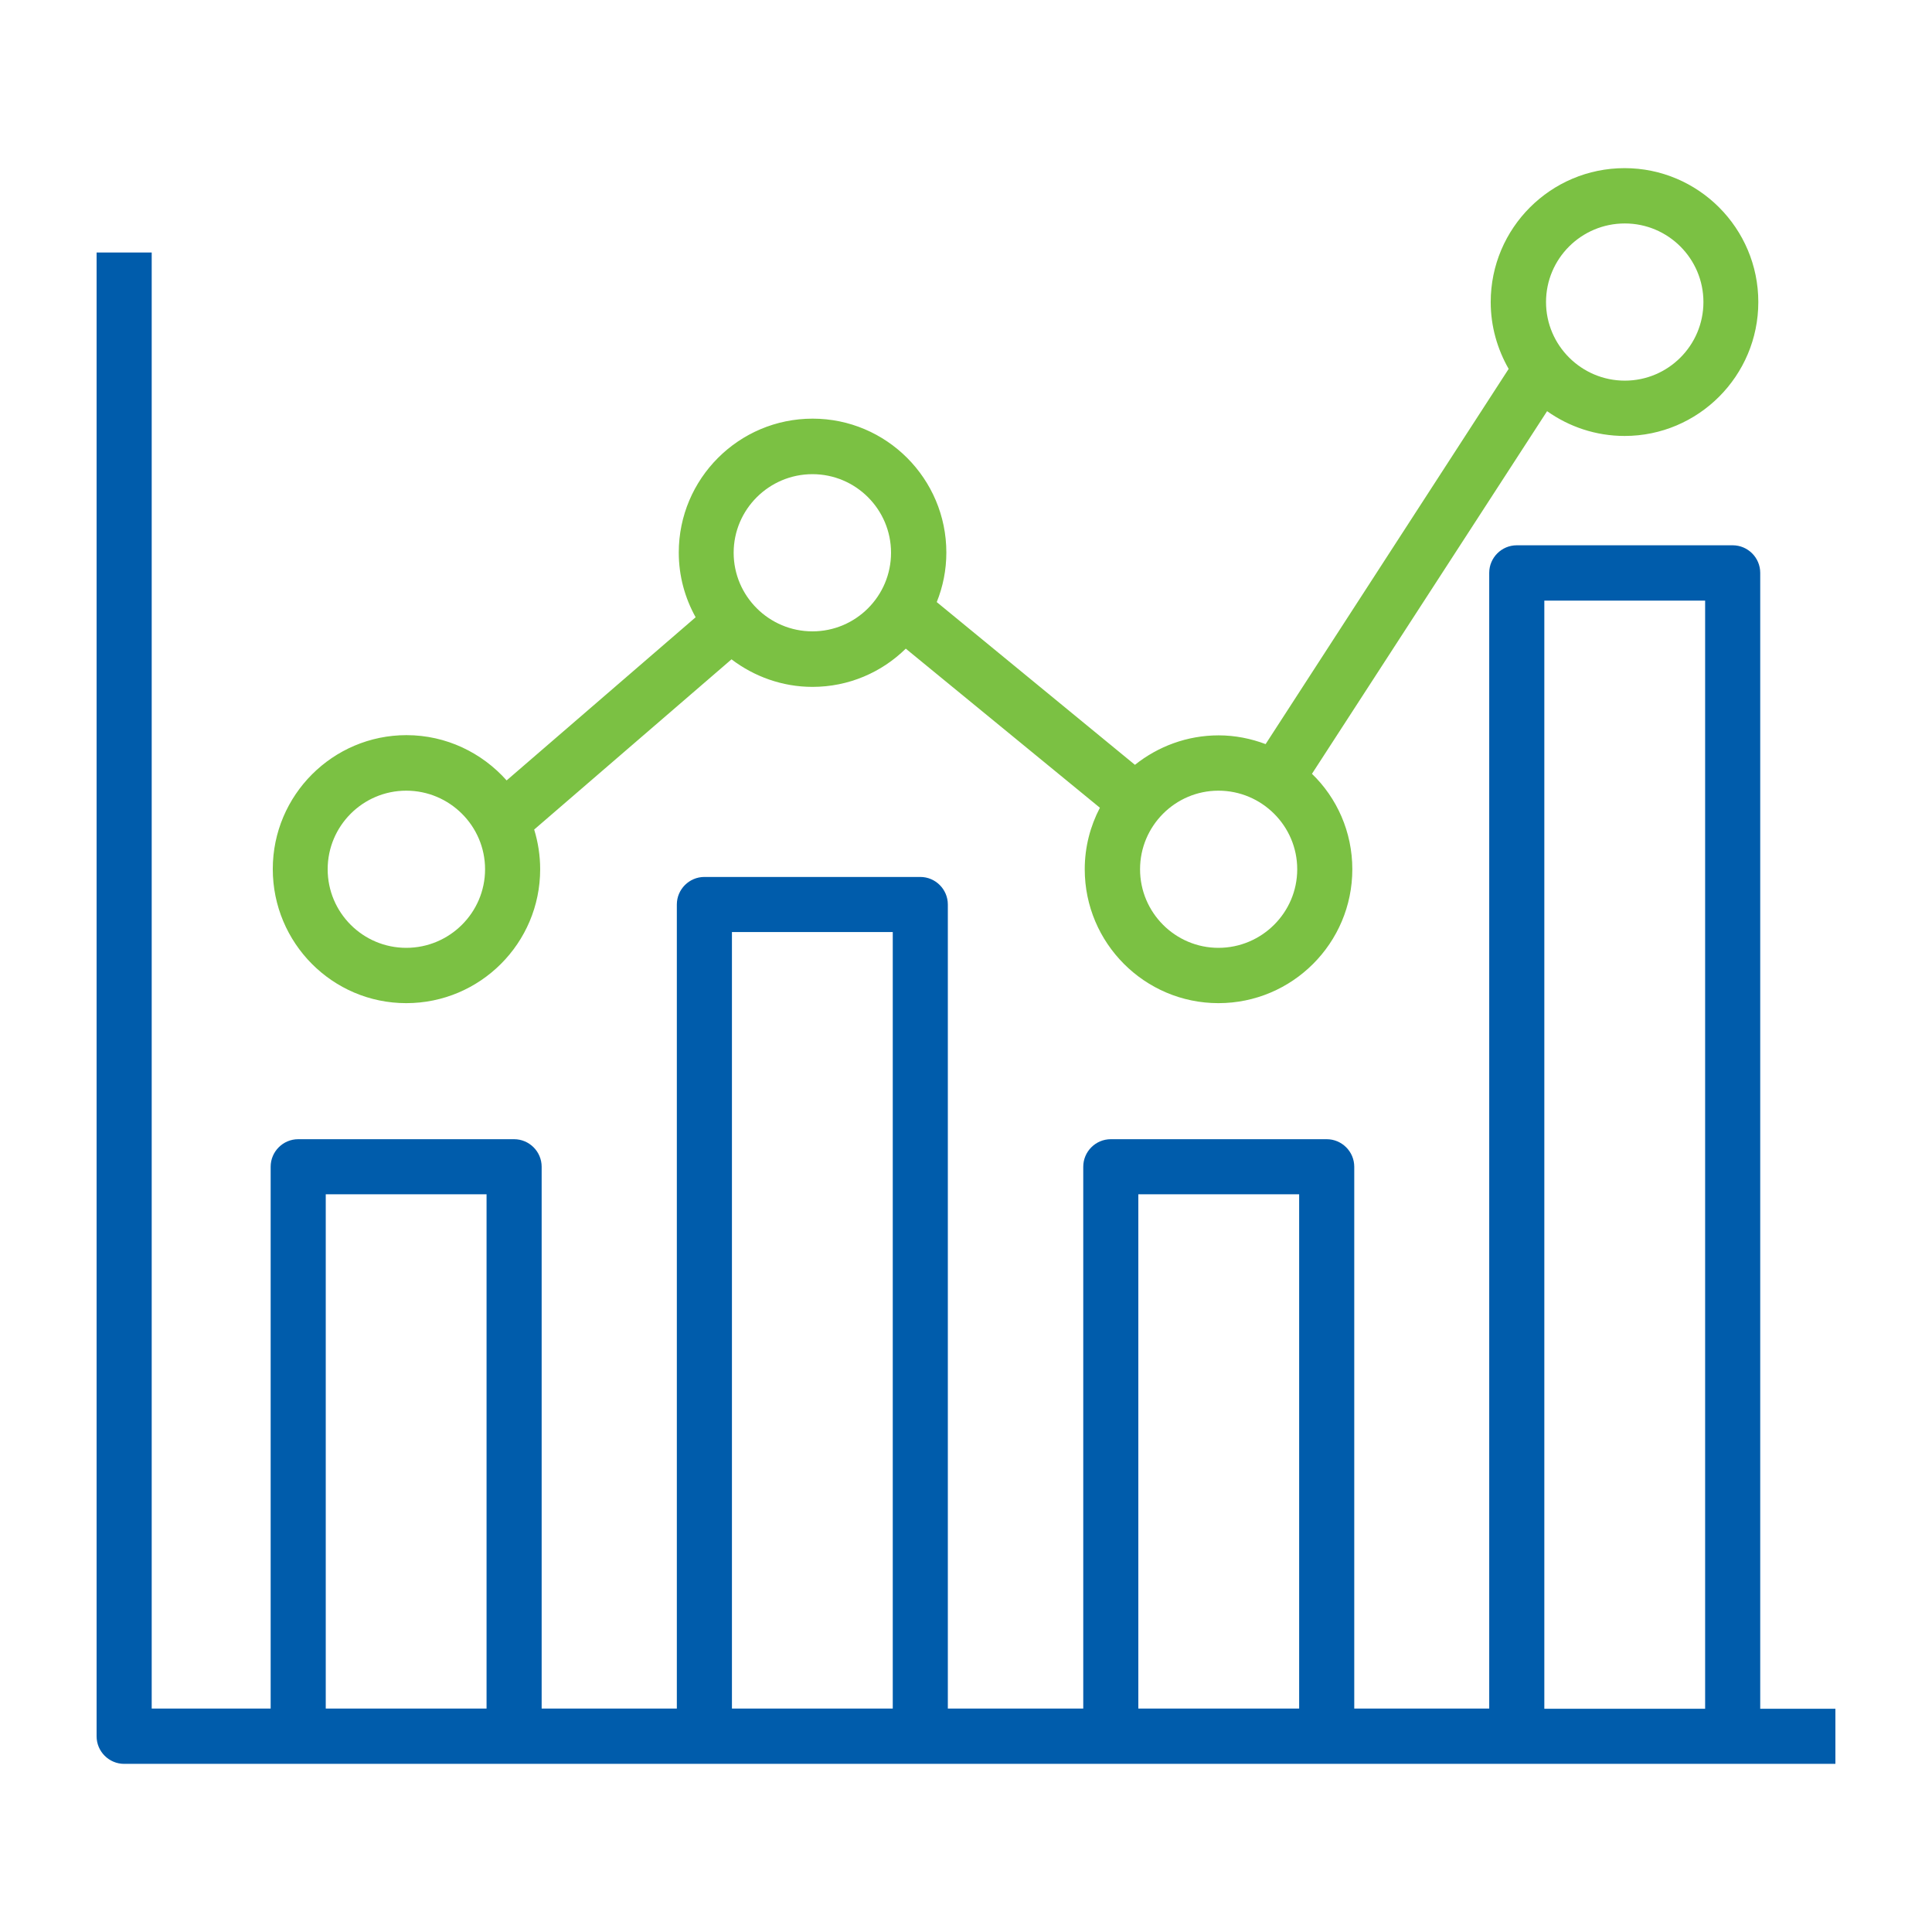 <svg width="100" height="100" viewBox="0 0 100 100" fill="none" xmlns="http://www.w3.org/2000/svg">
<path fill-rule="evenodd" clip-rule="evenodd" d="M91.109 29.65V88.434V88.445H95V91.297H89.672H78.497H68.659H57.483H47.635H36.459H26.61H15.435H6.426C5.641 91.297 5 90.656 5 89.871V13.069H7.852V88.434H14.009V60.391C14.009 59.606 14.65 58.965 15.435 58.965H26.61C27.395 58.965 28.036 59.606 28.036 60.391V88.434H35.033V46.817C35.033 46.032 35.674 45.391 36.459 45.391H47.635C48.419 45.391 49.06 46.032 49.06 46.817V88.434H56.069V60.391C56.069 59.606 56.71 58.965 57.495 58.965H68.67C69.455 58.965 70.096 59.606 70.096 60.391V88.434H77.082V29.65C77.082 28.865 77.723 28.224 78.508 28.224H89.683C90.468 28.224 91.109 28.865 91.109 29.65ZM16.861 61.817V88.434H25.184V61.817H16.861ZM37.885 48.243V88.434H46.209V48.243H37.885ZM58.92 61.817V88.434H67.244V61.817H58.92ZM79.934 31.087V88.434V88.445H88.257V31.087H79.934Z" fill="#005CAB"/>
<path fill-rule="evenodd" clip-rule="evenodd" d="M21.028 51.923C24.853 51.923 27.959 48.817 27.959 44.993C27.959 44.274 27.848 43.589 27.649 42.937L37.863 34.127C39.024 35.011 40.483 35.553 42.052 35.553C43.931 35.553 45.634 34.801 46.883 33.574L56.931 41.809C56.433 42.76 56.146 43.843 56.146 44.993C56.146 48.817 59.252 51.923 63.066 51.923C66.89 51.923 69.996 48.817 69.996 44.993C69.996 43.058 69.2 41.301 67.907 40.052L80.077 21.282C81.216 22.089 82.598 22.565 84.09 22.565C87.903 22.565 91.01 19.459 91.01 15.634C91.01 11.809 87.903 8.703 84.09 8.703C80.265 8.703 77.159 11.809 77.159 15.634C77.159 16.894 77.502 18.066 78.088 19.094L65.508 38.515C64.746 38.228 63.928 38.062 63.077 38.062C61.441 38.062 59.937 38.637 58.744 39.587L48.486 31.164C48.806 30.369 48.983 29.506 48.983 28.6C48.983 24.775 45.877 21.669 42.063 21.669C38.239 21.669 35.133 24.775 35.133 28.6C35.133 29.816 35.453 30.954 36.006 31.949L26.223 40.394C24.952 38.968 23.106 38.051 21.039 38.051C17.226 38.051 14.119 41.157 14.119 44.982C14.119 48.806 17.203 51.923 21.028 51.923ZM88.169 15.634C88.169 13.39 86.345 11.566 84.101 11.566C81.846 11.566 80.022 13.39 80.022 15.634C80.022 17.878 81.857 19.702 84.101 19.702C86.345 19.702 88.169 17.878 88.169 15.634ZM67.144 44.993C67.144 42.749 65.309 40.925 63.066 40.925C60.833 40.925 59.009 42.749 59.009 44.993C59.009 47.237 60.833 49.06 63.066 49.06C65.309 49.06 67.144 47.237 67.144 44.993ZM46.12 28.611C46.12 26.367 44.296 24.543 42.052 24.543C39.808 24.543 37.974 26.367 37.974 28.611C37.974 30.855 39.808 32.679 42.052 32.679C44.296 32.679 46.12 30.855 46.12 28.611ZM25.107 44.993C25.107 42.749 23.272 40.925 21.028 40.925C18.784 40.925 16.96 42.749 16.96 44.993C16.96 47.237 18.784 49.06 21.028 49.06C23.272 49.06 25.107 47.237 25.107 44.993Z" fill="#7BC143"/>
</svg>
